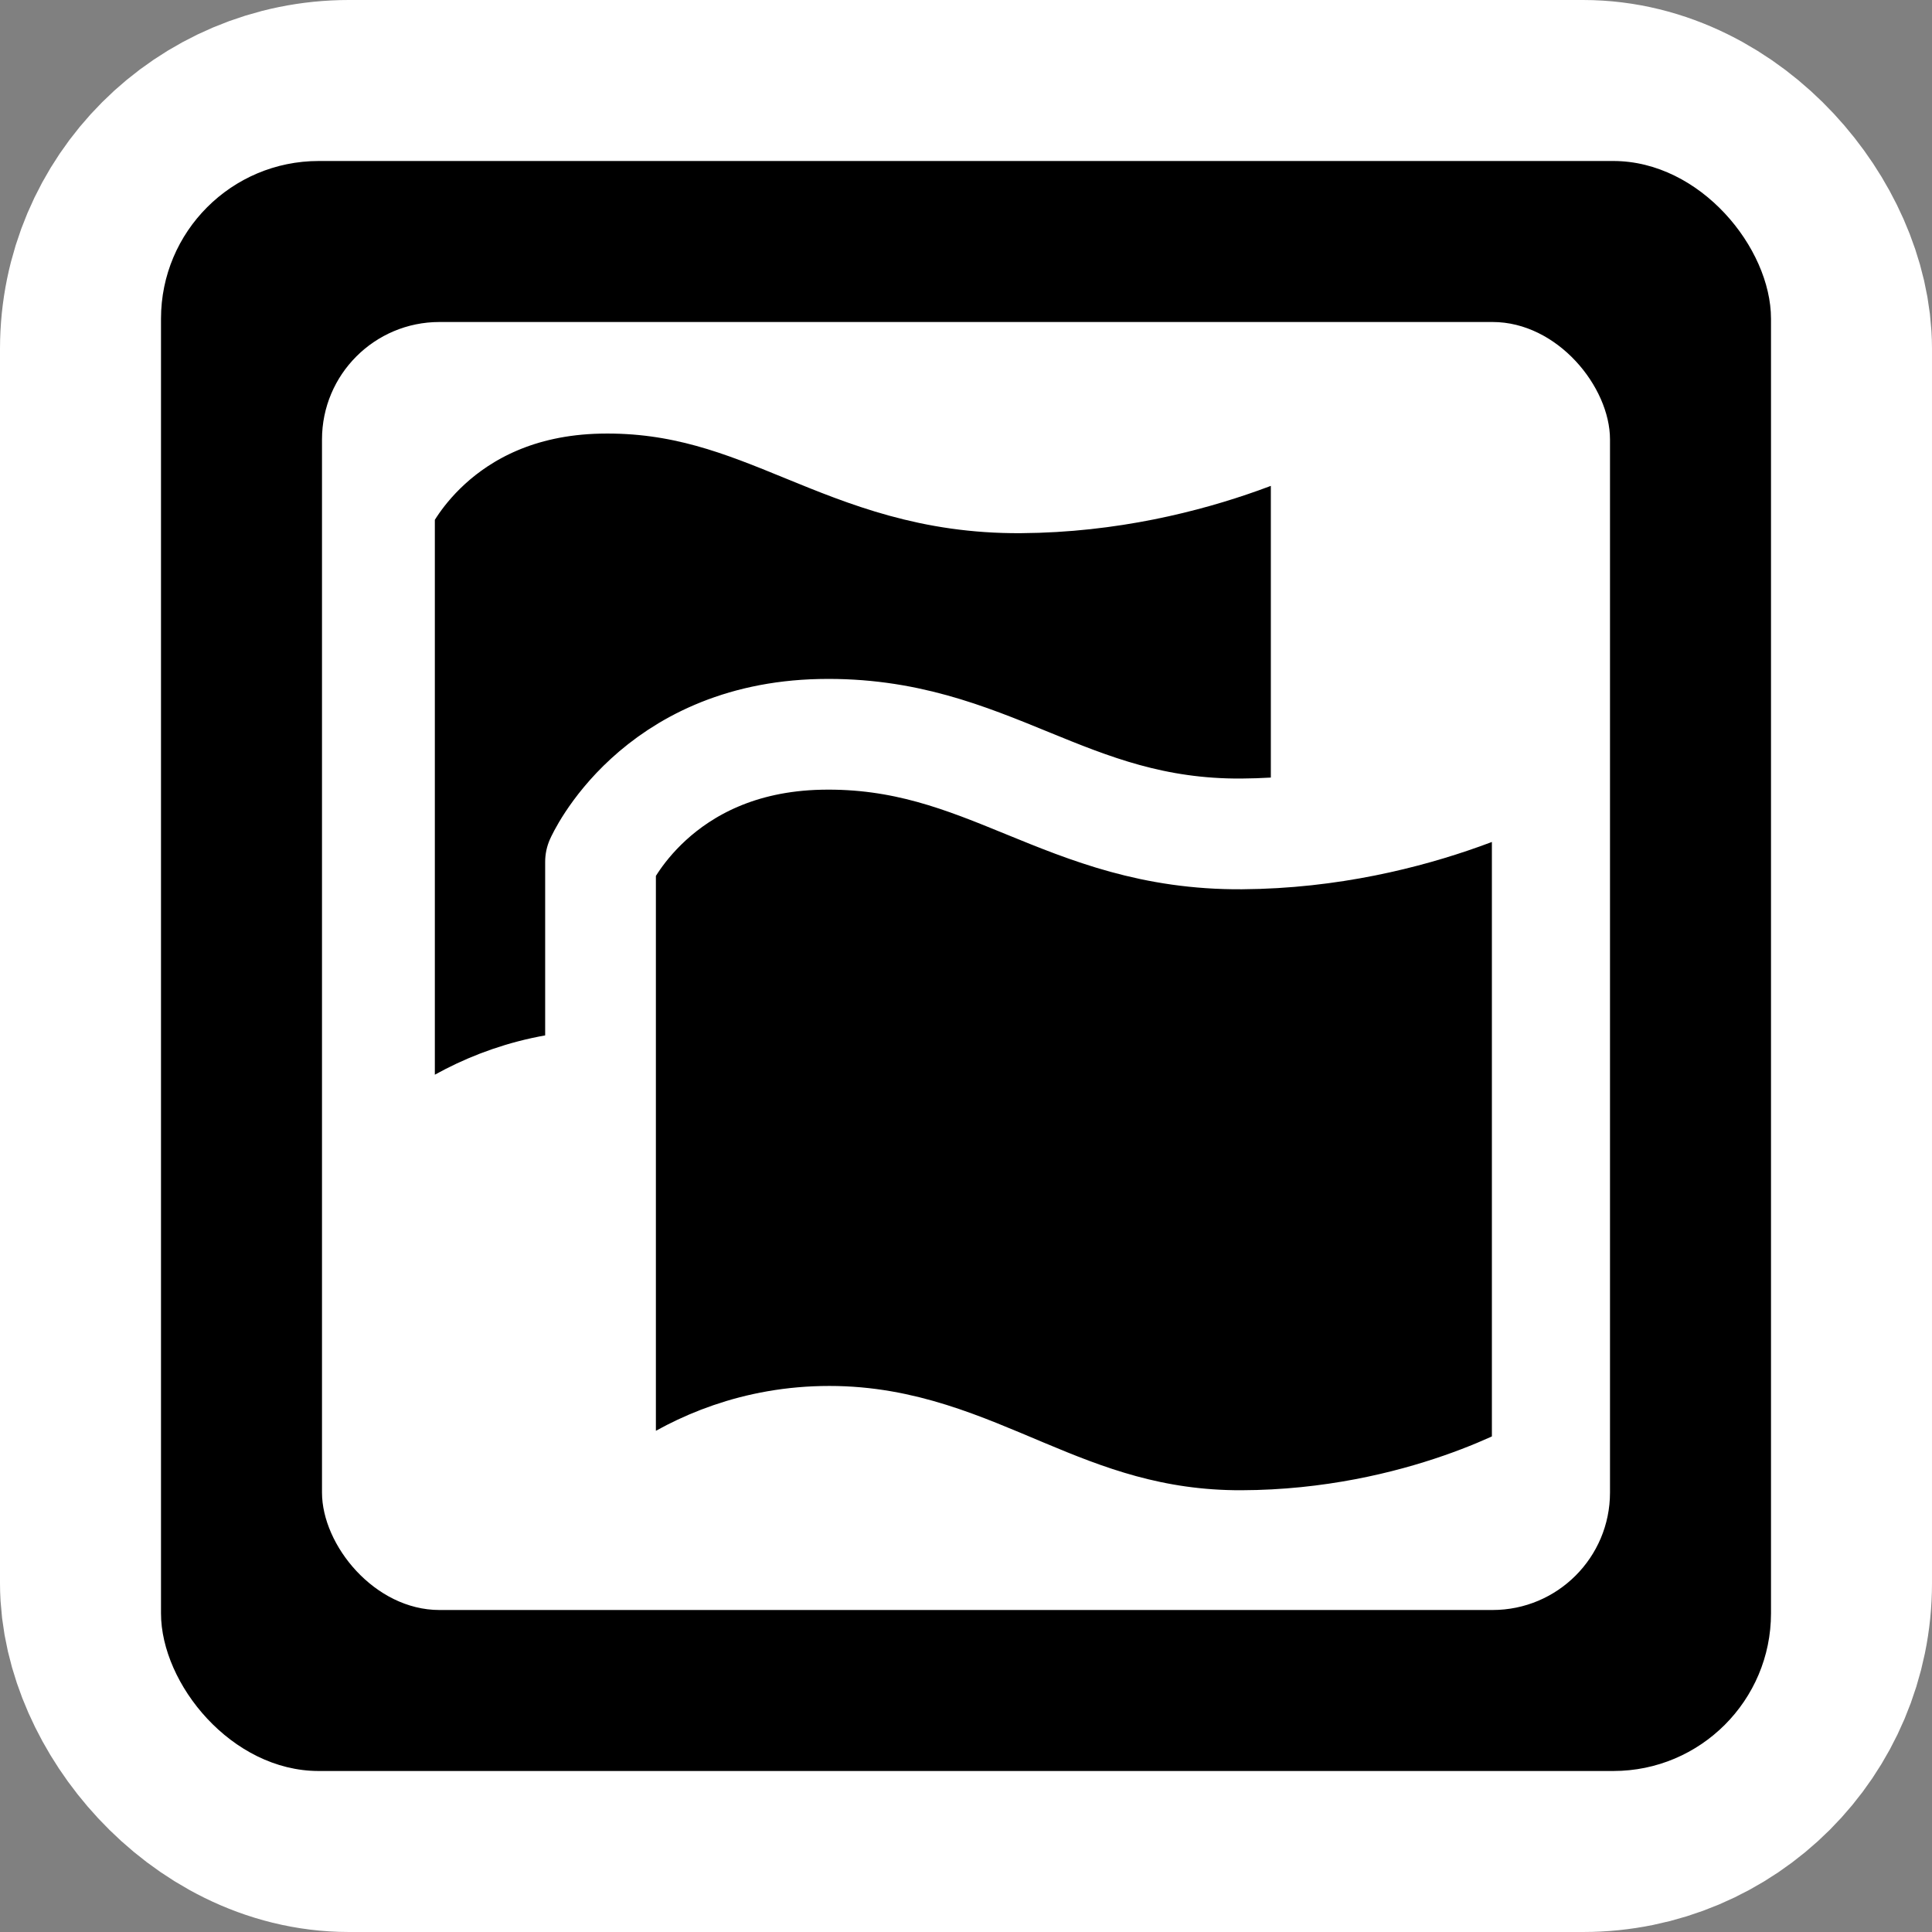 <?xml version="1.0" encoding="UTF-8" standalone="no"?>
<!-- Created with Inkscape (http://www.inkscape.org/) -->

<svg
   xmlns:dc="http://purl.org/dc/elements/1.1/"
   xmlns:cc="http://creativecommons.org/ns#"
   xmlns:rdf="http://www.w3.org/1999/02/22-rdf-syntax-ns#"
   xmlns:svg="http://www.w3.org/2000/svg"
   xmlns="http://www.w3.org/2000/svg"
   xmlns:sodipodi="http://sodipodi.sourceforge.net/DTD/sodipodi-0.dtd"
   xmlns:inkscape="http://www.inkscape.org/namespaces/inkscape"
   id="svg4932"
   height="48px"
   width="48px"
   version="1.1"
   inkscape:version="0.48.3.1 r9886"
   sodipodi:docname="preferences-desktop-locale.svg">
  <rect width="100%" height="100%" fill="#808080" stroke="none"/>
  <defs
     id="defs11" />
  <sodipodi:namedview
     pagecolor="#ffffff"
     bordercolor="#666666"
     borderopacity="1"
     objecttolerance="10"
     gridtolerance="10"
     guidetolerance="10"
     inkscape:pageopacity="0"
     inkscape:pageshadow="2"
     inkscape:window-width="1680"
     inkscape:window-height="1021"
     id="namedview9"
     showgrid="false"
     inkscape:zoom="4.9166667"
     inkscape:cx="-7.1028764"
     inkscape:cy="15.894137"
     inkscape:window-x="1366"
     inkscape:window-y="0"
     inkscape:window-maximized="1"
     inkscape:current-layer="layer1" />
  <g
     id="layer1">
    <rect
       width="48"
       height="48"
       rx="0"
       ry="0.168"
       x="0"
       y="0"
       id="rect2386"
       style="fill:none" />
    <rect
       width="40"
       height="40"
       ry="4.668"
       x="4"
       y="4"
       id="rect3160"
       style="fill:#ffffff;stroke:#ffffff;stroke-width:8;stroke-linejoin:round" />
    <rect
       width="40"
       height="40"
       ry="3.918"
       x="4"
       y="4"
       id="rect3158" />
    <rect
       width="32"
       height="32"
       ry="2.918"
       x="8"
       y="8"
       id="rect3162"
       style="fill:#ffffff" />
    <path
       id="rect5911"
       style="fill:#000000;fill-opacity:1;stroke:#ffffff;stroke-width:2.751;stroke-linecap:round;stroke-linejoin:round;stroke-miterlimit:4;stroke-opacity:1;stroke-dasharray:none"
       d="m 9.428,29.553 c 0,0 2.01,-2.591 5.687,-2.591 3.615,0 5.758,2.606 10.242,2.591 4.484,-0.014 7.592,-1.867 7.592,-1.867 l 0,-17.755 c 0,-3.27e-4 -3.2,1.912 -7.592,1.94 -4.393,0.029 -6.301,-2.56 -10.467,-2.473 -4.104,0.087 -5.462,3.166 -5.462,3.166 l 0,16.987 z"
       inkscape:connector-curvature="0"
       sodipodi:nodetypes="csscsscccc" />
    <path
       sodipodi:nodetypes="csscsscccc"
       inkscape:connector-curvature="0"
       d="m 14.92,38.4 c 0,0 2.01,-2.591 5.687,-2.591 3.615,0 5.758,2.606 10.242,2.591 4.484,-0.014 7.592,-1.867 7.592,-1.867 l 0,-17.755 c 0,-3.27e-4 -3.2,1.912 -7.592,1.94 -4.393,0.029 -6.301,-2.56 -10.467,-2.473 -4.104,0.087 -5.462,3.166 -5.462,3.166 l 0,16.987 z"
       style="fill:#000000;fill-opacity:1;stroke:#ffffff;stroke-width:2.751;stroke-linecap:round;stroke-linejoin:round;stroke-miterlimit:4;stroke-opacity:1;stroke-dasharray:none"
       id="path2996" />
  </g>
</svg>
